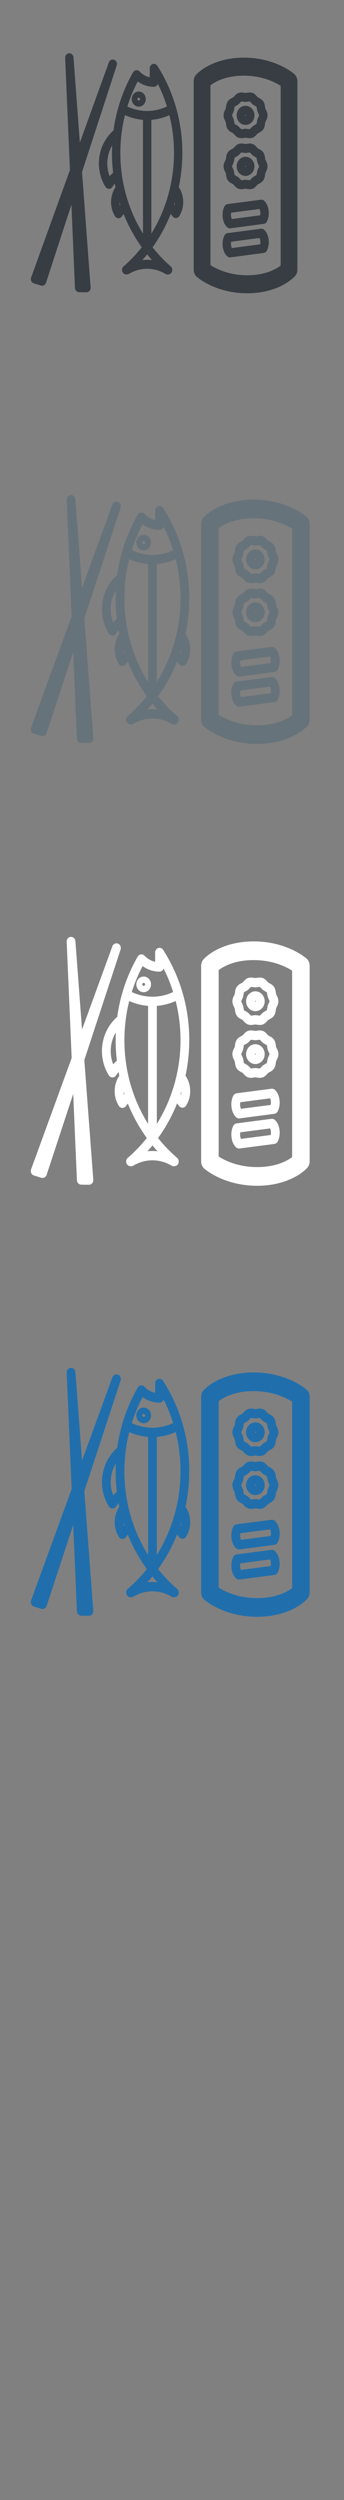 <svg width="32" height="232" viewBox="0 0 32 232" xmlns="http://www.w3.org/2000/svg" xmlns:sketch="http://www.bohemiancoding.com/sketch/ns"><rect x="0" y="0" width="32" height="232" fill="#808080" stroke="none"/><title>Japan</title><desc>Created with Sketch.</desc><g sketch:type="MSLayerGroup" fill="none"><g fill="#373D43" sketch:type="MSShapeGroup"><path d="M10.854 6.078c.07-.215-.034-.451-.232-.53-.2-.079-.421.028-.498.241l-2.697 7.447-.589-7.908c-.016-.227-.2-.398-.412-.384-.212.015-.374.209-.364.437l.444 10.401-3.608 9.964c-.039.11-.034.232.014.337.049.105.136.184.241.216l.653.202.108.016c.161 0 .311-.108.367-.28l2.362-7.243.33 7.724c.01.221.179.396.385.399l.679.008h.004c.108 0 .211-.048.285-.133.074-.086.112-.201.103-.318l-.798-10.71 3.224-9.885" id="Fill-1"/><path d="M16.964 14.196c0-1.438-.198-2.858-.588-4.222-.393-1.373-.978-2.675-1.738-3.868-.096-.152-.273-.218-.436-.163-.163.054-.274.216-.274.399v.835c-.354-.079-.681-.267-.944-.546-.084-.09-.202-.133-.321-.117-.118.015-.223.087-.285.196-.585 1.025-1.047 2.124-1.374 3.265-.2.697-.348 1.408-.446 2.129-.853.744-1.359 1.873-1.359 3.058 0 .777.211 1.53.611 2.177.072.117.193.186.324.186.13 0 .252-.07.324-.186l.217-.308.068.342c-.267.401-.413.884-.413 1.381 0 .469.128.922.369 1.312.072.117.193.186.324.186.13 0 .252-.07.324-.186l.151-.204c.441 1.099 1.008 2.135 1.691 3.087-.512.646-1.081 1.242-1.695 1.774-.12.104-.172.274-.132.434.04.16.164.279.316.305l.042.006.018.002.057.005.191-.054c.518-.313 1.107-.479 1.703-.479.596 0 1.185.166 1.702.479.075.046.162.063.248.049l.017-.002.043-.006c.152-.026.276-.145.316-.305.039-.16-.012-.33-.132-.434-.613-.531-1.182-1.127-1.694-1.773.686-.957 1.254-2.002 1.693-3.105l.151.203c.072.117.194.187.324.187.131 0 .253-.07.324-.187.239-.386.365-.835.365-1.3 0-.498-.147-.981-.417-1.381.219-1.035.332-2.099.332-3.17zm-.724 4.864l-.055-.043.085-.263-.029.306zm-2.55 5.044l-.445.025c.152-.17.301-.345.445-.523.144.178.293.353.445.523l-.445-.025zm-2.548-5.028l-.031-.304.085.261-.054.043zm-.944-2.727c-.145-.375-.22-.777-.22-1.189 0-.595.163-1.172.455-1.665-.011.233-.017.466-.017.701 0 .615.037 1.224.108 1.827-.115.102-.224.211-.326.327zm4.119-8.294c.166 0 .309-.113.364-.27.338.672.621 1.371.848 2.094v.002l-.187.083-.029.013-.244.091-.077.025-.172.052-.095.025-.159.037-.1.02-.161.026-.098.014-.175.017-.084.007-.259.009-.26-.009-.084-.007-.175-.017-.098-.014-.16-.026-.101-.02-.159-.037-.095-.025-.172-.051-.078-.025-.244-.091-.029-.013-.187-.083v-.002c.252-.801.575-1.578.964-2.319.44.322.959.495 1.502.495zm-.237 13.625v-10.56l.127-.011.042-.005.219-.03.023-.003.23-.044.049-.011.226-.055.031-.009.209-.064.035-.011.219-.079.046-.018.218-.092.003-.002c.285 1.141.429 2.319.429 3.51 0 2.664-.742 5.278-2.106 7.484zm-2.885-7.484c0-1.191.144-2.369.429-3.51l.003.002.219.092.046.018.219.079.036.011.208.064.031.009.226.055.049.011.23.044.023.003.219.03.042.005.127.011v10.561c-.47-.757-.868-1.562-1.187-2.404-.61-1.614-.919-3.323-.919-5.081z" id="Fill-2"/><path d="M12.908 9.897c.361 0 .654-.315.654-.702 0-.387-.293-.702-.654-.702-.36 0-.654.315-.654.702 0 .387.294.702.654.702zm0-.836c.069 0 .125.06.125.134 0 .074-.056.134-.125.134-.068 0-.124-.06-.124-.134 0-.074.056-.134.124-.134z" id="Fill-3"/><path d="M27.383 6.879c-.07-.063-1.752-1.53-4.698-1.53-1.222 0-2.363.261-3.3.754-.738.389-1.112.797-1.152.842-.138.156-.215.363-.215.577v17.52c0 .248.103.485.281.644.07.062 1.752 1.53 4.698 1.53 1.222 0 2.363-.261 3.299-.754.738-.389 1.111-.797 1.152-.842.138-.155.216-.362.216-.577v-17.52c0-.249-.104-.485-.282-.644zm-1.276 17.771c-.411.313-1.402.894-3.11.894-1.732 0-2.914-.615-3.422-.943v-16.686c.41-.313 1.402-.893 3.11-.893 1.731 0 2.914.615 3.422.943v16.686z" id="Fill-4"/><path d="M24.554 18.612c-.081-.064-.181-.093-.28-.08l-3.099.407c-.115.015-.218.085-.28.189-.026.043-.247.434-.178 1.04.07.619.374.89.435.938.067.054.149.083.232.083l.047-.003 3.099-.408c.115-.015.218-.085.28-.189.026-.043.247-.434.179-1.039-.071-.619-.375-.89-.435-.938zm-3.065 1.455c-.015-.134-.005-.245.011-.327l2.649-.348.067.261c.015.134.005.245-.011.327l-2.649.348-.066-.261z" id="Fill-5"/><path d="M24.554 21.306c-.081-.065-.181-.093-.28-.08l-3.099.408c-.115.015-.218.085-.28.189-.026.043-.247.434-.178 1.04.07.619.374.891.435.939.067.054.149.083.232.083l.047-.003 3.099-.408c.115-.015.218-.085.28-.189.026-.042.247-.434.179-1.039-.071-.619-.375-.89-.435-.938zm-3.065 1.454c-.015-.134-.005-.245.011-.327l2.649-.349.067.261c.015.134.005.245-.011.327l-2.649.349-.066-.262z" id="Fill-6"/><path d="M22.209 8.615c-.194.067-.322.211-.414.316l-.09.093-.113.065c-.121.063-.286.148-.405.324-.118.174-.143.369-.161.511l-.023.138-.054.117c-.064.128-.152.303-.152.524 0 .222.088.397.152.524l.054.117.023.139c.018.142.044.337.161.511.119.175.284.261.405.323l.113.065.09.094c.093.104.22.248.414.316l.234.038.264-.032.134-.019.133.019.265.032.234-.038c.194-.068.321-.212.414-.316l.09-.094.113-.065c.121-.062.286-.148.405-.323.118-.174.143-.369.161-.511l.023-.138.054-.117c.065-.128.153-.303.153-.525 0-.221-.088-.397-.153-.524l-.054-.117-.023-.138c-.018-.142-.043-.337-.161-.511-.119-.175-.284-.261-.405-.324l-.113-.065-.09-.093c-.093-.105-.22-.249-.414-.317l-.234-.038-.265.032-.133.02-.134-.02-.264-.032-.234.038zm1.025.798l.09.094.196.193.233.141.111.064.022.133.054.282.109.257.058.127-.058.127-.109.257-.054.282-.022.133-.111.063-.233.142-.195.193-.091.095-.121-.018-.271-.033-.271.033-.122.018-.09-.094-.195-.193-.233-.142-.112-.063-.021-.133-.054-.283-.109-.257-.057-.127.057-.127.109-.257.054-.282.021-.133.112-.063.233-.142.196-.193.09-.095.122.018.271.033.271-.033.122-.018z" id="Fill-7"/><path d="M22.015 10.704c0 .491.37.888.827.888.457 0 .827-.398.827-.888s-.37-.888-.827-.888c-.457 0-.827.398-.827.888zm.827-.052l.048.052-.048.052-.048-.052.048-.052z" id="Fill-8"/><path d="M21.003 16.079l.023.138c.018.143.044.337.161.511.119.175.284.261.405.323l.113.065.09.094c.093.105.22.248.414.316l.234.039.264-.032.134-.02.133.02.265.032.234-.038c.194-.068.321-.211.414-.316l.09-.094.113-.065c.121-.062.286-.148.405-.323.118-.175.143-.369.161-.512l.023-.138.054-.117c.065-.128.153-.303.153-.524 0-.222-.088-.397-.153-.524l-.054-.117-.023-.138c-.018-.143-.044-.338-.161-.511-.119-.175-.284-.261-.405-.324l-.113-.065-.09-.094c-.093-.105-.22-.248-.414-.316l-.234-.038-.265.032-.133.02-.134-.02-.264-.032-.234.038c-.194.068-.322.212-.414.316l-.09.094-.113.065c-.121.062-.286.148-.405.324-.118.174-.143.369-.161.511l-.023.138-.054.117c-.064.128-.152.303-.152.524 0 .222.088.397.152.524l.054.117zm.631-.768l.109-.257.054-.282.021-.133.112-.063.233-.142.196-.193.09-.094.122.018.271.033.271-.033.122-.018.09.094.196.193.233.142.111.063.022.133.054.283.109.257.058.126-.058.127-.109.257-.054.283-.022.132-.111.064-.233.142-.196.193-.09.094-.121-.019-.271-.032-.271.032-.122.018-.089-.094-.196-.193-.233-.142-.112-.064-.021-.132-.054-.283-.109-.257-.057-.127.057-.126z" id="Fill-9"/><path d="M22.841 16.325c.457 0 .827-.398.827-.888s-.37-.888-.827-.888c-.457 0-.827.398-.827.888s.37.888.827.888zm0-.94l.048.052-.048.052-.048-.052.048-.052z" id="Fill-10"/></g><g fill="#67737B" sketch:type="MSShapeGroup"><path d="M11.216 47.118c.074-.223-.035-.468-.243-.55-.209-.082-.44.029-.521.25l-2.821 7.722-.616-8.201c-.017-.236-.21-.412-.431-.398-.222.015-.392.217-.381.453l.464 10.787-3.774 10.333c-.041.114-.036.24.014.35.051.109.142.19.252.224l.683.21.113.017c.169 0 .326-.112.384-.29l2.471-7.512.345 8.01c.01.23.187.411.402.414l.711.008h.004c.113 0 .22-.05.298-.138.078-.089.117-.209.108-.33l-.834-11.106 3.373-10.251" id="Fill-1"/><path d="M17.608 55.536c0-1.491-.207-2.964-.616-4.379-.412-1.424-1.023-2.774-1.818-4.011-.101-.157-.285-.226-.456-.17-.17.056-.287.224-.287.414v.865c-.371-.082-.712-.276-.988-.566-.088-.093-.211-.138-.336-.122-.123.016-.233.091-.298.204-.612 1.063-1.095 2.202-1.437 3.386-.209.723-.364 1.46-.467 2.208-.893.771-1.422 1.943-1.422 3.171 0 .806.221 1.587.64 2.257.075.121.202.193.339.193.136 0 .263-.072.339-.193l.227-.319.071.354c-.28.416-.432.917-.432 1.432 0 .486.134.957.386 1.361.075.121.202.193.339.193.136 0 .263-.072.339-.193l.158-.212c.461 1.14 1.054 2.214 1.769 3.201-.536.67-1.131 1.288-1.773 1.84-.126.108-.18.284-.138.45.042.166.172.29.331.316l.044.006.019.003.059.005c.07 0 .138-.019.2-.056.542-.325 1.158-.497 1.781-.497s1.239.172 1.78.497c.079.047.17.066.259.051l.018-.003.045-.006c.159-.027.288-.15.331-.316.041-.166-.012-.342-.138-.45-.642-.551-1.237-1.169-1.772-1.838.718-.993 1.312-2.076 1.771-3.22l.158.211c.075.121.203.194.339.194.137 0 .264-.073.339-.194.25-.4.382-.866.382-1.348 0-.517-.154-1.018-.436-1.432.229-1.074.348-2.176.348-3.288zm-.757 5.044l-.058-.045.088-.273-.031.318zm-2.668 5.231c-.156 0-.311.009-.466.026.159-.177.314-.358.466-.543.151.185.306.366.465.543-.154-.017-.31-.026-.465-.026zm-2.666-5.214l-.032-.315.088.271-.056.044zm-.988-2.828c-.152-.388-.23-.806-.23-1.233 0-.617.17-1.216.476-1.727-.011.242-.018.483-.018.727 0 .638.038 1.27.113 1.895-.12.106-.234.219-.341.339zm4.309-8.602c.174 0 .323-.117.381-.28.354.696.65 1.422.887 2.171v.002l-.195.086-.03.014-.255.095-.08.026-.18.054-.099.026-.167.038-.105.021-.168.027-.102.015-.183.018-.088.007-.271.009-.272-.009-.088-.007-.183-.018-.102-.015-.167-.027-.106-.021-.166-.038-.1-.026-.18-.053-.081-.026-.255-.095-.031-.014-.195-.086v-.002c.264-.831.601-1.637 1.009-2.405.46.334 1.004.514 1.572.514zm-.248 14.129v-10.951l.132-.011.044-.006.229-.031.024-.003.24-.046.051-.011.236-.058.033-.009.218-.066.037-.011.229-.082.048-.018.228-.096.004-.002c.298 1.183.449 2.405.449 3.64 0 2.763-.776 5.474-2.203 7.761zm-3.018-7.761c0-1.235.151-2.457.449-3.64l.003.002.229.095.048.019.229.082.038.011.218.066.033.009.236.058.051.011.24.046.024.003.23.031.044.006.132.011v10.952c-.492-.785-.908-1.619-1.242-2.493-.638-1.673-.962-3.447-.962-5.269z" id="Fill-2"/><path d="M13.365 51.078c.377 0 .684-.327.684-.728 0-.402-.307-.728-.684-.728-.377 0-.684.327-.684.728 0 .402.307.728.684.728zm0-.867c.072 0 .13.062.13.139 0 .076-.058.139-.13.139-.072 0-.13-.063-.13-.139 0-.077.058-.139.13-.139z" id="Fill-3"/><path d="M28.508 47.949c-.073-.065-1.832-1.587-4.915-1.587-1.279 0-2.472.27-3.452.782-.772.403-1.163.826-1.205.873-.145.161-.225.376-.225.599v18.169c0 .258.108.503.294.667.073.065 1.832 1.587 4.915 1.587 1.278 0 2.472-.27 3.452-.782.772-.403 1.163-.826 1.205-.874.145-.161.226-.376.226-.598v-18.169c0-.258-.108-.503-.295-.667zm-1.334 18.429c-.43.325-1.466.927-3.253.927-1.812 0-3.048-.638-3.58-.978v-17.304c.429-.324 1.467-.926 3.253-.926 1.811 0 3.048.638 3.58.978v17.304z" id="Fill-4"/><path d="M25.548 60.116c-.084-.067-.189-.097-.293-.083l-3.242.423c-.12.016-.228.088-.293.196-.027.044-.259.45-.186 1.078.074.642.392.923.455.973.07.056.156.086.243.086l.049-.003 3.242-.423c.12-.015.228-.088.293-.196.027-.044.259-.45.187-1.078-.074-.642-.392-.923-.455-.973zm-3.206 1.509c-.016-.139-.005-.254.012-.339l2.771-.361c.028.063.056.151.07.271.016.139.006.254-.012.339l-2.771.361c-.028-.063-.055-.151-.069-.271z" id="Fill-5"/><path d="M25.548 62.91c-.084-.067-.189-.097-.293-.083l-3.242.423c-.12.016-.228.088-.293.196-.027.044-.259.45-.186 1.078.074.642.392.924.455.974.07.056.156.086.243.086l.049-.003 3.242-.423c.12-.016.228-.088.293-.196.027-.044.259-.45.187-1.078-.074-.642-.392-.923-.455-.973zm-3.206 1.508c-.016-.139-.005-.254.012-.339l2.771-.362c.028.063.056.152.07.271.016.139.006.254-.012.339l-2.771.362c-.028-.063-.055-.151-.069-.271z" id="Fill-6"/><path d="M23.096 49.749c-.203.07-.336.219-.434.328l-.094.097-.118.067c-.126.065-.299.154-.424.336-.123.181-.15.383-.169.53l-.024.144-.056.121c-.067.132-.159.314-.159.544 0 .23.092.411.159.544l.056.122.024.144c.019.147.046.349.169.53.124.181.297.27.424.335l.118.067.094.098c.097.108.23.258.434.328l.245.04.276-.033.14-.02.14.02.277.033.245-.04c.203-.07.336-.219.433-.328l.094-.098.118-.067c.126-.065.3-.153.424-.335.123-.181.15-.383.169-.53l.024-.144.056-.121c.068-.133.16-.314.16-.544 0-.23-.092-.411-.16-.544l-.056-.121-.024-.144c-.019-.147-.045-.35-.169-.53-.124-.182-.297-.271-.424-.336l-.118-.067-.094-.097c-.097-.109-.23-.258-.434-.328l-.245-.039-.277.033-.14.02-.14-.02-.276-.033-.245.04zm1.072.828l.094.098.205.2.244.147.116.066.023.138.056.293.114.266.06.131-.06.132-.114.266-.056.293-.023.138-.116.066-.244.147-.204.2-.095.098-.127-.019-.284-.034-.283.034-.128.019-.094-.098-.204-.2-.244-.147-.117-.065-.022-.138-.056-.293-.114-.266-.06-.132.06-.131.114-.266.056-.293.022-.138.117-.065.244-.147.205-.2.094-.098.127.019.283.034.284-.034.127-.019z" id="Fill-7"/><path d="M22.892 51.916c0 .509.387.921.865.921s.865-.412.865-.921c0-.509-.387-.921-.865-.921s-.865.412-.865.921zm.865-.054l.05.054-.05.054-.05-.054.05-.054z" id="Fill-8"/><path d="M21.834 57.489l.024.144c.019.148.046.349.169.53.124.182.297.27.424.335l.118.067.094.097c.097.109.23.258.434.328l.245.04.276-.033.14-.02.14.02.277.033.245-.04c.203-.07.336-.219.433-.328l.094-.097.118-.067c.127-.065.3-.153.424-.335.123-.181.15-.383.169-.531l.024-.143.056-.122c.068-.132.16-.314.16-.544 0-.23-.092-.411-.16-.544l-.056-.121-.024-.144c-.019-.148-.046-.35-.169-.53-.124-.182-.297-.271-.424-.336l-.118-.067-.094-.097c-.097-.109-.23-.258-.434-.328l-.245-.04-.277.033-.14.02-.14-.02-.276-.033-.245.04c-.203.07-.336.219-.434.328l-.094.097-.118.067c-.126.065-.299.154-.424.336-.123.18-.15.382-.169.53l-.024.143-.056.122c-.067.132-.159.314-.159.544 0 .23.092.411.159.544l.056.122zm.66-.797l.114-.267.056-.293.022-.138.117-.065.244-.147.205-.2.094-.098.127.019.283.034.284-.034.127-.019.094.098.205.2.244.147.116.065.023.138.056.293.114.266.06.131-.06.132-.114.266-.056.293-.023.137-.116.066-.244.147-.205.201-.094.098-.127-.02-.284-.034-.283.034-.128.019-.094-.098-.205-.2-.244-.147-.117-.066-.022-.137-.056-.293-.114-.267-.06-.131.06-.131z" id="Fill-9"/><path d="M23.757 57.744c.478 0 .865-.412.865-.921 0-.509-.387-.921-.865-.921s-.865.413-.865.921c0 .509.387.921.865.921zm0-.975l.05.054-.05.054-.05-.054.05-.054z" id="Fill-10"/></g><g fill="#206FAC" sketch:type="MSShapeGroup"><path d="M11.216 128.118c.074-.223-.035-.468-.243-.55-.209-.082-.44.029-.521.25l-2.821 7.722-.616-8.201c-.017-.236-.21-.412-.431-.398-.222.015-.392.217-.381.453l.464 10.787-3.774 10.333c-.041.114-.036.24.014.35.051.109.142.19.252.224l.683.21.113.017c.169 0 .326-.112.384-.29l2.471-7.512.345 8.01c.01.23.187.411.402.414l.711.008h.004c.113 0 .22-.05.298-.138.078-.089.117-.209.108-.33l-.834-11.106 3.373-10.251"/><path d="M17.608 136.536c0-1.491-.207-2.964-.616-4.379-.412-1.424-1.023-2.774-1.818-4.011-.101-.157-.285-.226-.456-.17-.17.056-.287.224-.287.414v.865c-.371-.082-.712-.276-.988-.566-.088-.093-.211-.138-.336-.122-.123.016-.233.091-.298.204-.612 1.063-1.095 2.202-1.437 3.386-.209.723-.364 1.46-.467 2.208-.893.771-1.422 1.943-1.422 3.171 0 .806.221 1.587.64 2.257.075.121.202.193.339.193.136 0 .263-.072.339-.193l.227-.319.071.354c-.28.416-.432.917-.432 1.432 0 .486.134.957.386 1.361.075.121.202.193.339.193.136 0 .263-.072.339-.193l.158-.212c.461 1.14 1.054 2.214 1.769 3.201-.536.67-1.131 1.288-1.773 1.84-.126.108-.18.284-.138.45.042.166.172.29.331.316l.044.006.019.003.059.005c.07 0 .138-.019.2-.056.542-.325 1.158-.497 1.781-.497s1.239.172 1.78.497c.079.047.17.066.259.051l.018-.003.045-.006c.159-.027.288-.15.331-.316.041-.166-.012-.342-.138-.45-.642-.551-1.237-1.169-1.772-1.838.718-.993 1.312-2.076 1.771-3.22l.158.211c.075.121.203.194.339.194.137 0 .264-.073.339-.194.25-.4.382-.866.382-1.348 0-.517-.154-1.018-.436-1.432.229-1.074.348-2.176.348-3.288zm-.757 5.044l-.058-.045.088-.273-.031.318zm-2.668 5.231c-.156 0-.311.009-.466.026.159-.177.314-.358.466-.543.151.185.306.366.465.543-.154-.017-.31-.026-.465-.026zm-2.666-5.214l-.032-.315.088.271-.056.044zm-.988-2.828c-.152-.388-.23-.806-.23-1.233 0-.617.17-1.216.476-1.727-.011.242-.018.483-.018.727 0 .638.038 1.27.113 1.895-.12.106-.234.219-.341.339zm4.309-8.602c.174 0 .323-.117.381-.28.354.696.65 1.422.887 2.171v.002l-.195.086-.03.014-.255.095-.08.026-.18.054-.099.026-.167.038-.105.021-.168.027-.102.015-.183.018-.088.007-.271.009-.272-.009-.088-.007-.183-.018-.102-.015-.167-.027-.106-.021-.166-.038-.1-.026-.18-.053-.081-.026-.255-.095-.031-.014-.195-.086v-.002c.264-.831.601-1.637 1.009-2.405.46.334 1.004.514 1.572.514zm-.248 14.129v-10.951l.132-.011.044-.006.229-.031.024-.003.24-.046.051-.011.236-.058.033-.009.218-.066.037-.011.229-.082.048-.018.228-.096.004-.002c.298 1.183.449 2.405.449 3.64 0 2.763-.776 5.474-2.203 7.761zm-3.018-7.761c0-1.235.151-2.457.449-3.64l.003.002.229.095.048.019.229.082.038.011.218.066.033.009.236.058.051.011.24.046.024.003.23.031.044.006.132.011v10.952c-.492-.785-.908-1.619-1.242-2.493-.638-1.673-.962-3.447-.962-5.269z"/><path d="M13.365 132.078c.377 0 .684-.327.684-.728 0-.402-.307-.728-.684-.728-.377 0-.684.327-.684.728 0 .402.307.728.684.728zm0-.867c.072 0 .13.062.13.139 0 .076-.058.139-.13.139-.072 0-.13-.063-.13-.139 0-.077.058-.139.13-.139z"/><path d="M28.508 128.949c-.073-.065-1.832-1.587-4.915-1.587-1.279 0-2.472.27-3.452.782-.772.403-1.163.826-1.205.873-.145.161-.225.376-.225.599v18.169c0 .258.108.503.294.667.073.065 1.832 1.587 4.915 1.587 1.278 0 2.472-.27 3.452-.782.772-.403 1.163-.826 1.205-.874.145-.161.226-.376.226-.598v-18.169c0-.258-.108-.503-.295-.667zm-1.334 18.429c-.43.325-1.466.927-3.253.927-1.812 0-3.048-.638-3.58-.978v-17.304c.429-.324 1.467-.926 3.253-.926 1.811 0 3.048.638 3.58.978v17.304z"/><path d="M25.548 141.116c-.084-.067-.189-.097-.293-.083l-3.242.423c-.12.016-.228.088-.293.196-.027.044-.259.45-.186 1.078.074.642.392.923.455.973.07.056.156.086.243.086l.049-.003 3.242-.423c.12-.015.228-.088.293-.196.027-.044.259-.45.187-1.078-.074-.642-.392-.923-.455-.973zm-3.206 1.509c-.016-.139-.005-.254.012-.339l2.771-.361c.028.063.056.151.07.271.016.139.006.254-.012.339l-2.771.361c-.028-.063-.055-.151-.069-.271z"/><path d="M25.548 143.91c-.084-.067-.189-.097-.293-.083l-3.242.423c-.12.016-.228.088-.293.196-.027.044-.259.45-.186 1.078.074.642.392.924.455.974.07.056.156.086.243.086l.049-.003 3.242-.423c.12-.016.228-.088.293-.196.027-.044.259-.45.187-1.078-.074-.642-.392-.923-.455-.973zm-3.206 1.508c-.016-.139-.005-.254.012-.339l2.771-.362c.028.063.056.152.07.271.016.139.006.254-.012.339l-2.771.362c-.028-.063-.055-.151-.069-.271z"/><path d="M23.096 130.749c-.203.07-.336.219-.434.328l-.094.097-.118.067c-.126.065-.299.154-.424.336-.123.181-.15.383-.169.53l-.024.144-.056.121c-.067.132-.159.314-.159.544 0 .23.092.411.159.544l.056.122.024.144c.019.147.046.349.169.53.124.181.297.27.424.335l.118.067.094.098c.097.108.23.258.434.328l.245.04.276-.033.14-.02.14.02.277.033.245-.04c.203-.07.336-.219.433-.328l.094-.098.118-.067c.126-.065.3-.153.424-.335.123-.181.15-.383.169-.53l.024-.144.056-.121c.068-.133.16-.314.16-.544 0-.23-.092-.411-.16-.544l-.056-.121-.024-.144c-.019-.147-.045-.35-.169-.53-.124-.182-.297-.271-.424-.336l-.118-.067-.094-.097c-.097-.109-.23-.258-.434-.328l-.245-.039-.277.033-.14.02-.14-.02-.276-.033-.245.04zm1.072.828l.094.098.205.2.244.147.116.066.023.138.056.293.114.266.06.131-.06.132-.114.266-.056.293-.023.138-.116.066-.244.147-.204.2-.095.098-.127-.019-.284-.034-.283.034-.128.019-.094-.098-.204-.2-.244-.147-.117-.065-.022-.138-.056-.293-.114-.266-.06-.132.06-.131.114-.266.056-.293.022-.138.117-.065.244-.147.205-.2.094-.098.127.019.283.034.284-.034.127-.019z"/><path d="M22.892 132.916c0 .509.387.921.865.921s.865-.412.865-.921c0-.509-.387-.921-.865-.921s-.865.412-.865.921zm.865-.054l.05.054-.05.054-.05-.054.05-.054z"/><path d="M21.834 138.489l.024.144c.019.148.046.349.169.53.124.182.297.27.424.335l.118.067.094.097c.097.109.23.258.434.328l.245.04.276-.033.14-.02.14.02.277.033.245-.04c.203-.07.336-.219.433-.328l.094-.097.118-.067c.127-.065.3-.153.424-.335.123-.181.15-.383.169-.531l.024-.143.056-.122c.068-.132.16-.314.16-.544 0-.23-.092-.411-.16-.544l-.056-.121-.024-.144c-.019-.148-.046-.35-.169-.53-.124-.182-.297-.271-.424-.336l-.118-.067-.094-.097c-.097-.109-.23-.258-.434-.328l-.245-.04-.277.033-.14.02-.14-.02-.276-.033-.245.04c-.203.07-.336.219-.434.328l-.094.097-.118.067c-.126.065-.299.154-.424.336-.123.18-.15.382-.169.53l-.024.143-.056.122c-.067.132-.159.314-.159.544 0 .23.092.411.159.544l.056.122zm.66-.797l.114-.267.056-.293.022-.138.117-.065.244-.147.205-.2.094-.098.127.019.283.034.284-.034.127-.019.094.098.205.2.244.147.116.065.023.138.056.293.114.266.06.131-.06.132-.114.266-.056.293-.023.137-.116.066-.244.147-.205.201-.094.098-.127-.02-.284-.034-.283.034-.128.019-.094-.098-.205-.2-.244-.147-.117-.066-.022-.137-.056-.293-.114-.267-.06-.131.06-.131z"/><path d="M23.757 138.744c.478 0 .865-.412.865-.921 0-.509-.387-.921-.865-.921s-.865.413-.865.921c0 .509.387.921.865.921zm0-.975l.05.054-.05.054-.05-.054.05-.054z"/></g><g fill="#fff" sketch:type="MSShapeGroup"><path d="M11.216 88.118c.074-.223-.035-.468-.243-.55-.209-.082-.44.029-.521.25l-2.821 7.722-.616-8.201c-.017-.236-.21-.412-.431-.398-.222.015-.392.217-.381.453l.464 10.787-3.774 10.333c-.041.114-.036.24.014.35.051.109.142.19.252.224l.683.21.113.017c.169 0 .326-.112.384-.29l2.471-7.512.345 8.01c.01.23.187.411.402.414l.711.008h.004c.113 0 .22-.05.298-.138.078-.089.117-.209.108-.33l-.834-11.106 3.373-10.251"/><path d="M17.608 96.536c0-1.491-.207-2.964-.616-4.379-.412-1.424-1.023-2.774-1.818-4.011-.101-.157-.285-.226-.456-.17-.17.056-.287.224-.287.414v.865c-.371-.082-.712-.276-.988-.566-.088-.093-.211-.138-.336-.122-.123.016-.233.091-.298.204-.612 1.063-1.095 2.202-1.437 3.386-.209.723-.364 1.46-.467 2.208-.893.771-1.422 1.943-1.422 3.171 0 .806.221 1.587.64 2.257.075.121.202.193.339.193.136 0 .263-.072.339-.193l.227-.319.071.354c-.28.416-.432.917-.432 1.432 0 .486.134.957.386 1.361.075.121.202.193.339.193.136 0 .263-.072.339-.193l.158-.212c.461 1.14 1.054 2.214 1.769 3.201-.536.67-1.131 1.288-1.773 1.84-.126.108-.18.284-.138.45.042.166.172.29.331.316l.044.006.019.003.059.005c.07 0 .138-.019.2-.056.542-.325 1.158-.497 1.781-.497s1.239.172 1.78.497c.079.047.17.066.259.051l.018-.003.045-.006c.159-.027.288-.15.331-.316.041-.166-.012-.342-.138-.45-.642-.551-1.237-1.169-1.772-1.838.718-.993 1.312-2.076 1.771-3.22l.158.211c.075.121.203.194.339.194.137 0 .264-.073.339-.194.25-.4.382-.866.382-1.348 0-.517-.154-1.018-.436-1.432.229-1.074.348-2.176.348-3.288zm-.757 5.044l-.058-.045.088-.273-.031.318zm-2.668 5.231c-.156 0-.311.009-.466.026.159-.177.314-.358.466-.543.151.185.306.366.465.543-.154-.017-.31-.026-.465-.026zm-2.666-5.214l-.032-.315.088.271-.056.044zm-.988-2.828c-.152-.388-.23-.806-.23-1.233 0-.617.17-1.216.476-1.727-.011.242-.018.483-.018.727 0 .638.038 1.27.113 1.895-.12.106-.234.219-.341.339zm4.309-8.602c.174 0 .323-.117.381-.28.354.696.65 1.422.887 2.171v.002l-.195.086-.03.014-.255.095-.08.026-.18.054-.099.026-.167.038-.105.021-.168.027-.102.015-.183.018-.088.007-.271.009-.272-.009-.088-.007-.183-.018-.102-.015-.167-.027-.106-.021-.166-.038-.1-.026-.18-.053-.081-.026-.255-.095-.031-.014-.195-.086v-.002c.264-.831.601-1.637 1.009-2.405.46.334 1.004.514 1.572.514zm-.248 14.129v-10.951l.132-.011.044-.006.229-.031.024-.003.24-.046.051-.011.236-.058.033-.009.218-.066.037-.011.229-.082.048-.018.228-.096.004-.002c.298 1.183.449 2.405.449 3.64 0 2.763-.776 5.474-2.203 7.761zm-3.018-7.761c0-1.235.151-2.457.449-3.64l.003.002.229.095.048.019.229.082.038.011.218.066.033.009.236.058.051.011.24.046.024.003.23.031.044.006.132.011v10.952c-.492-.785-.908-1.619-1.242-2.493-.638-1.673-.962-3.447-.962-5.269zM13.365 92.078c.377 0 .684-.327.684-.728 0-.402-.307-.728-.684-.728-.377 0-.684.327-.684.728 0 .402.307.728.684.728zm0-.867c.072 0 .13.062.13.139 0 .076-.058.139-.13.139-.072 0-.13-.063-.13-.139 0-.077.058-.139.13-.139zM28.508 88.949c-.073-.065-1.832-1.587-4.915-1.587-1.279 0-2.472.27-3.452.782-.772.403-1.163.826-1.205.873-.145.161-.225.376-.225.599v18.169c0 .258.108.503.294.667.073.065 1.832 1.587 4.915 1.587 1.278 0 2.472-.27 3.452-.782.772-.403 1.163-.826 1.205-.874.145-.161.226-.376.226-.598v-18.169c0-.258-.108-.503-.295-.667zm-1.334 18.429c-.43.325-1.466.927-3.253.927-1.812 0-3.048-.638-3.58-.978v-17.304c.429-.324 1.467-.926 3.253-.926 1.811 0 3.048.638 3.58.978v17.304zM25.548 101.116c-.084-.067-.189-.097-.293-.083l-3.242.423c-.12.016-.228.088-.293.196-.027.044-.259.45-.186 1.078.074.642.392.923.455.973.07.056.156.086.243.086l.049-.003 3.242-.423c.12-.015.228-.088.293-.196.027-.044.259-.45.187-1.078-.074-.642-.392-.923-.455-.973zm-3.206 1.509c-.016-.139-.005-.254.012-.339l2.771-.361c.028.063.056.151.07.271.016.139.006.254-.012.339l-2.771.361c-.028-.063-.055-.151-.069-.271zM25.548 103.91c-.084-.067-.189-.097-.293-.083l-3.242.423c-.12.016-.228.088-.293.196-.027.044-.259.45-.186 1.078.074.642.392.924.455.974.07.056.156.086.243.086l.049-.003 3.242-.423c.12-.016.228-.088.293-.196.027-.044.259-.45.187-1.078-.074-.642-.392-.923-.455-.973zm-3.206 1.508c-.016-.139-.005-.254.012-.339l2.771-.362c.028.063.056.152.07.271.016.139.006.254-.012.339l-2.771.362c-.028-.063-.055-.151-.069-.271zM23.096 90.749c-.203.07-.336.219-.434.328l-.094.097-.118.067c-.126.065-.299.154-.424.336-.123.181-.15.383-.169.53l-.024.144-.056.121c-.067.132-.159.314-.159.544 0 .23.092.411.159.544l.056.122.024.144c.019.147.046.349.169.53.124.181.297.27.424.335l.118.067.094.098c.097.108.23.258.434.328l.245.04.276-.033.14-.02.14.02.277.033.245-.04c.203-.07.336-.219.433-.328l.094-.098.118-.067c.126-.065.3-.153.424-.335.123-.181.15-.383.169-.53l.024-.144.056-.121c.068-.133.16-.314.16-.544 0-.23-.092-.411-.16-.544l-.056-.121-.024-.144c-.019-.147-.045-.35-.169-.53-.124-.182-.297-.271-.424-.336l-.118-.067-.094-.097c-.097-.109-.23-.258-.434-.328l-.245-.039-.277.033-.14.02-.14-.02-.276-.033-.245.04zm1.072.828l.094.098.205.2.244.147.116.066.023.138.056.293.114.266.06.131-.06.132-.114.266-.056.293-.023.138-.116.066-.244.147-.204.2-.095.098-.127-.019-.284-.034-.283.034-.128.019-.094-.098-.204-.2-.244-.147-.117-.065-.022-.138-.056-.293-.114-.266-.06-.132.06-.131.114-.266.056-.293.022-.138.117-.065.244-.147.205-.2.094-.098.127.019.283.034.284-.034.127-.019zM22.892 92.916c0 .509.387.921.865.921s.865-.412.865-.921c0-.509-.387-.921-.865-.921s-.865.412-.865.921zm.865-.054l.05.054-.05.054-.05-.054.05-.054zM21.834 98.489l.024.144c.019.148.046.349.169.53.124.182.297.27.424.335l.118.067.094.097c.097.109.23.258.434.328l.245.04.276-.033.14-.02.14.02.277.033.245-.04c.203-.07.336-.219.433-.328l.094-.097.118-.067c.127-.065.3-.153.424-.335.123-.181.15-.383.169-.531l.024-.143.056-.122c.068-.132.16-.314.16-.544 0-.23-.092-.411-.16-.544l-.056-.121-.024-.144c-.019-.148-.046-.35-.169-.53-.124-.182-.297-.271-.424-.336l-.118-.067-.094-.097c-.097-.109-.23-.258-.434-.328l-.245-.04-.277.033-.14.02-.14-.02-.276-.033-.245.04c-.203.07-.336.219-.434.328l-.094.097-.118.067c-.126.065-.299.154-.424.336-.123.18-.15.382-.169.53l-.024.143-.056.122c-.067.132-.159.314-.159.544 0 .23.092.411.159.544l.056.122zm.66-.797l.114-.267.056-.293.022-.138.117-.065.244-.147.205-.2.094-.098.127.019.283.034.284-.034.127-.019.094.098.205.2.244.147.116.065.023.138.056.293.114.266.06.131-.06.132-.114.266-.056.293-.023.137-.116.066-.244.147-.205.201-.094.098-.127-.02-.284-.034-.283.034-.128.019-.094-.098-.205-.2-.244-.147-.117-.066-.022-.137-.056-.293-.114-.267-.06-.131.06-.131zM23.757 98.744c.478 0 .865-.412.865-.921 0-.509-.387-.921-.865-.921s-.865.413-.865.921c0 .509.387.921.865.921zm0-.975l.05.054-.05.054-.05-.054.05-.054z"/></g></g></svg>